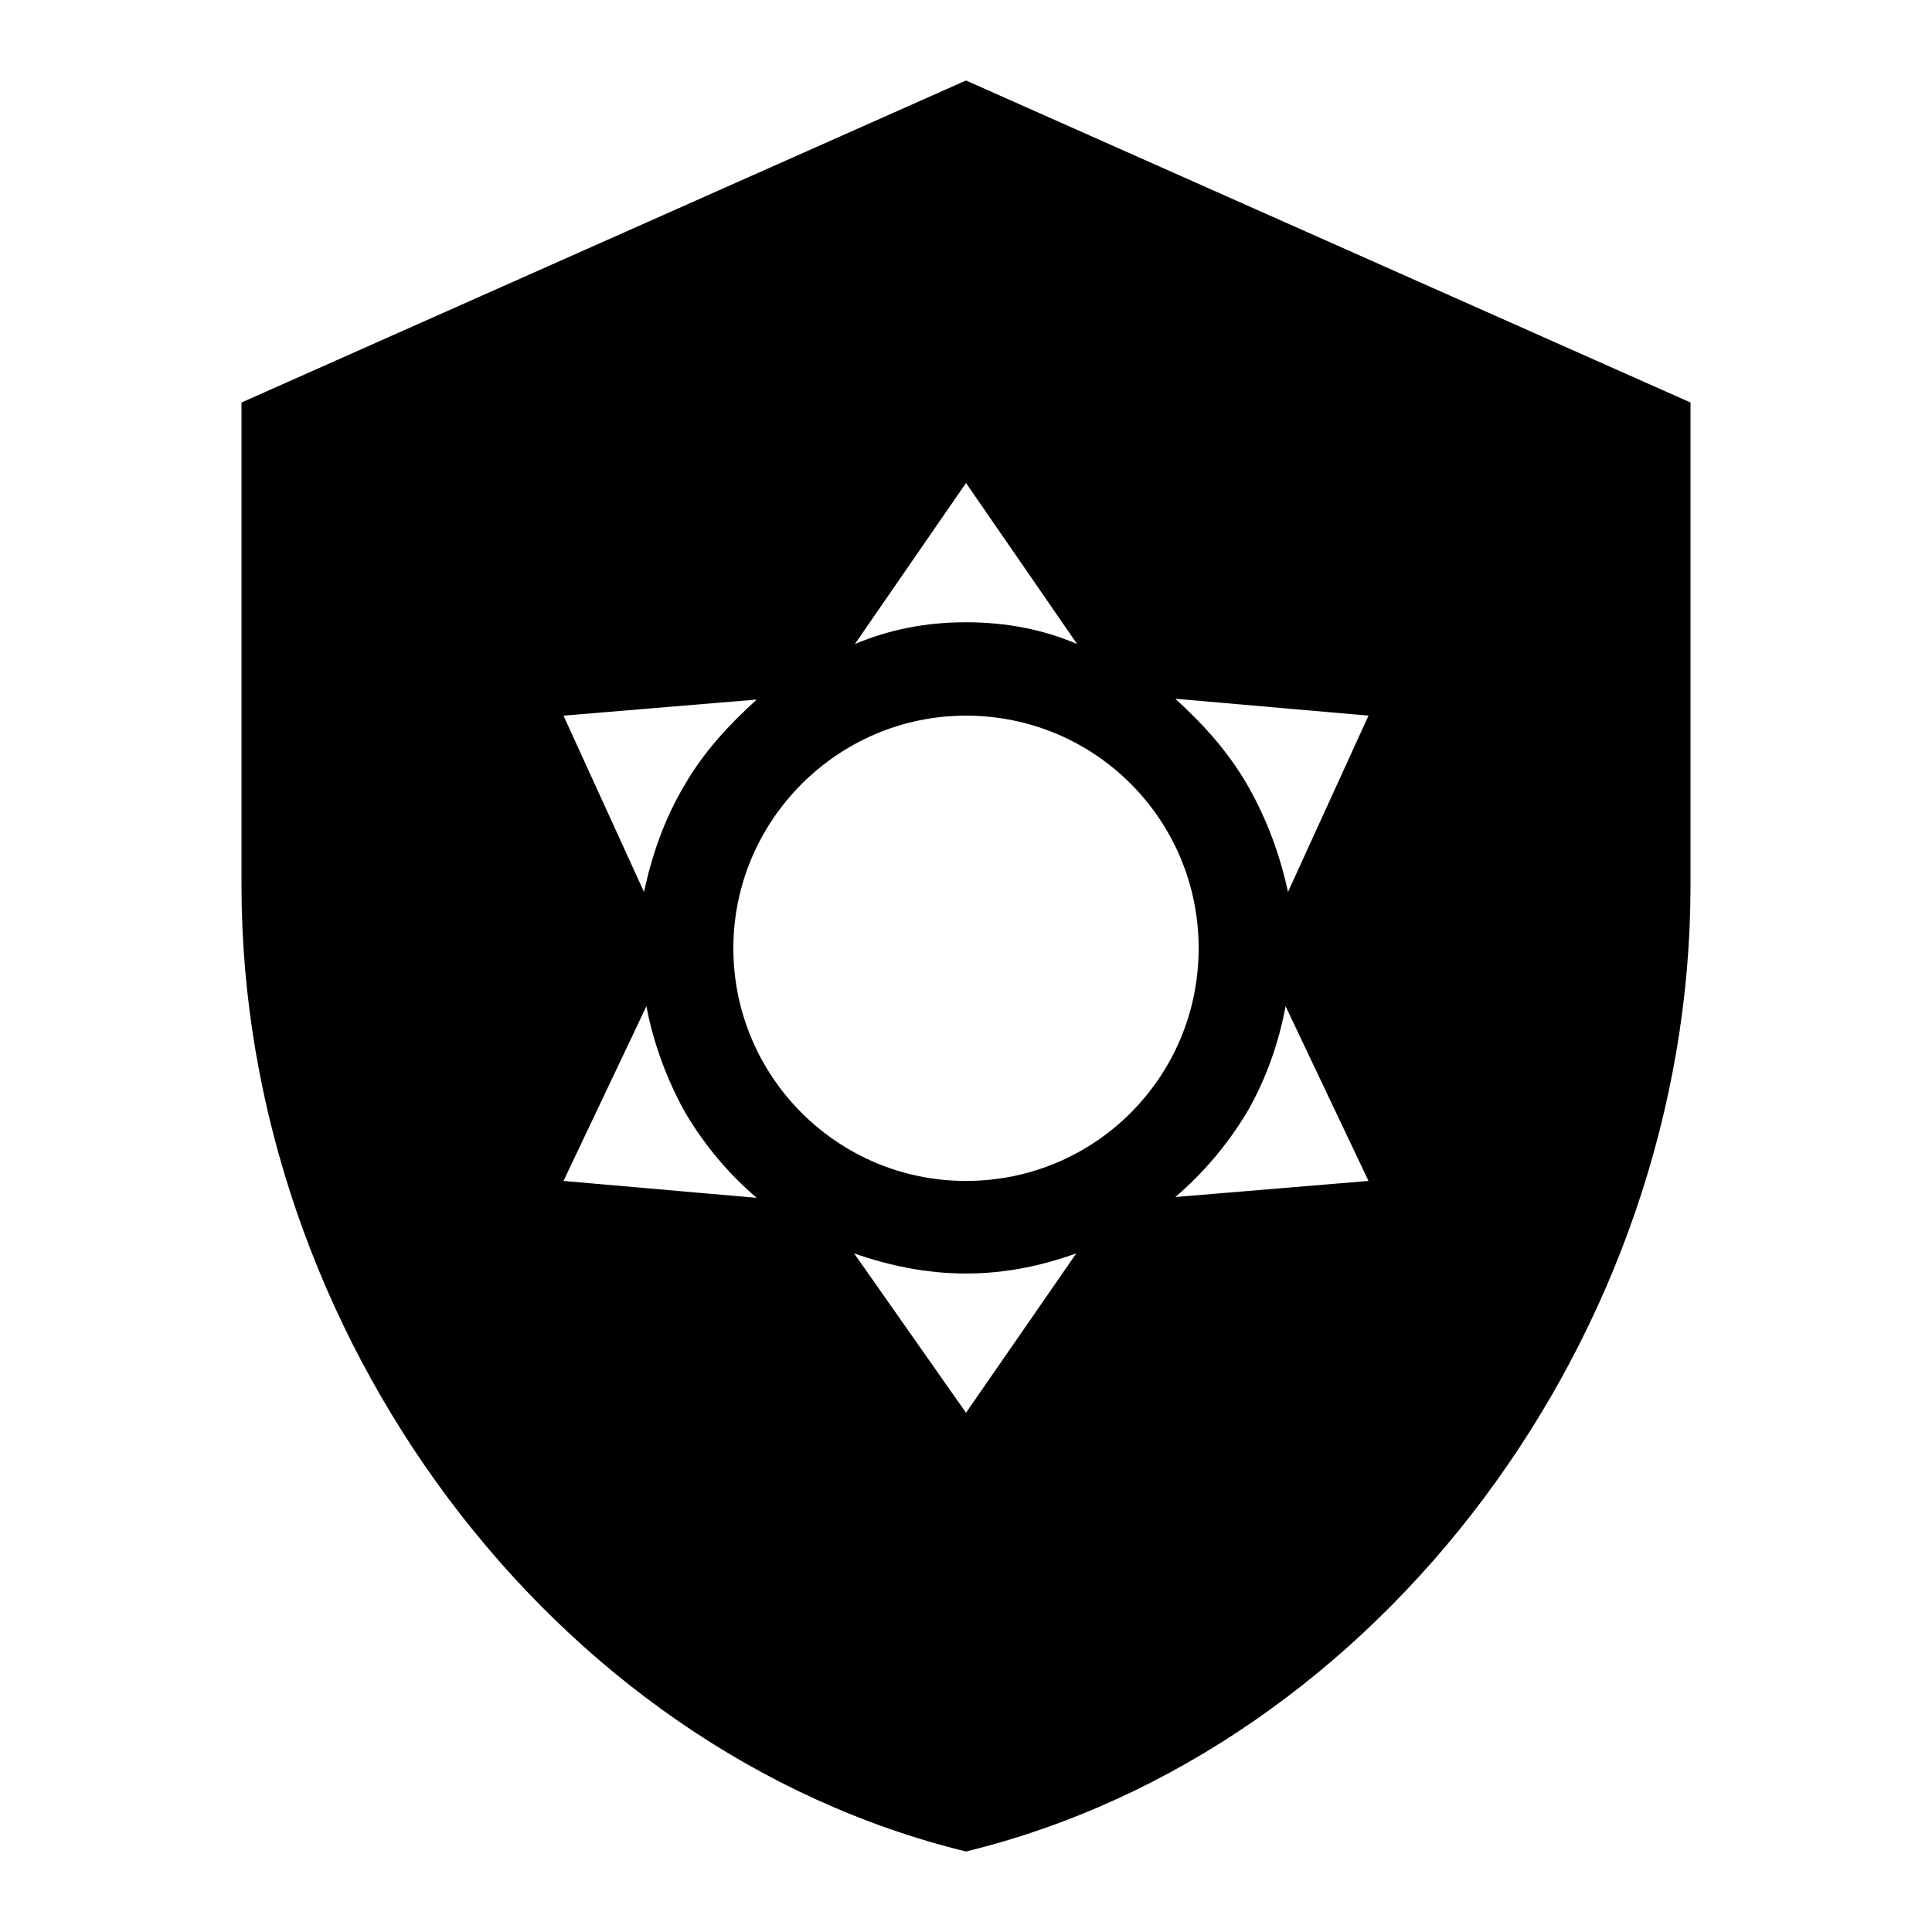 <svg viewBox="0 0 24 24"><path d="M12 1L3 5v6c0 5.55 3.84 10.74 9 12 5.16-1.26 9-6.45 9-12V5l-9-4m0 7.89c1.6 0 2.89 1.29 2.89 2.89S13.6 14.67 12 14.67s-2.89-1.3-2.89-2.89 1.3-2.89 2.89-2.89M12 6l1.38 2c-.42-.18-.88-.27-1.38-.27s-.95.09-1.38.27L12 6M7 8.89l2.4-.2c-.34.31-.66.65-.9 1.07-.25.42-.4.86-.5 1.32L7 8.89m0 5.78l1.03-2.17c.08.43.24.88.47 1.3.25.43.56.79.9 1.08L7 14.67m10-5.78l-1 2.19c-.1-.46-.26-.9-.5-1.32-.24-.42-.55-.76-.9-1.08l2.4.21m0 5.78l-2.4.2c.34-.29.65-.65.9-1.07.24-.42.39-.87.47-1.3L17 14.67m-5 2.88l-1.39-1.98c.43.15.89.25 1.39.25.5 0 .95-.1 1.37-.25L12 17.55z"/></svg>